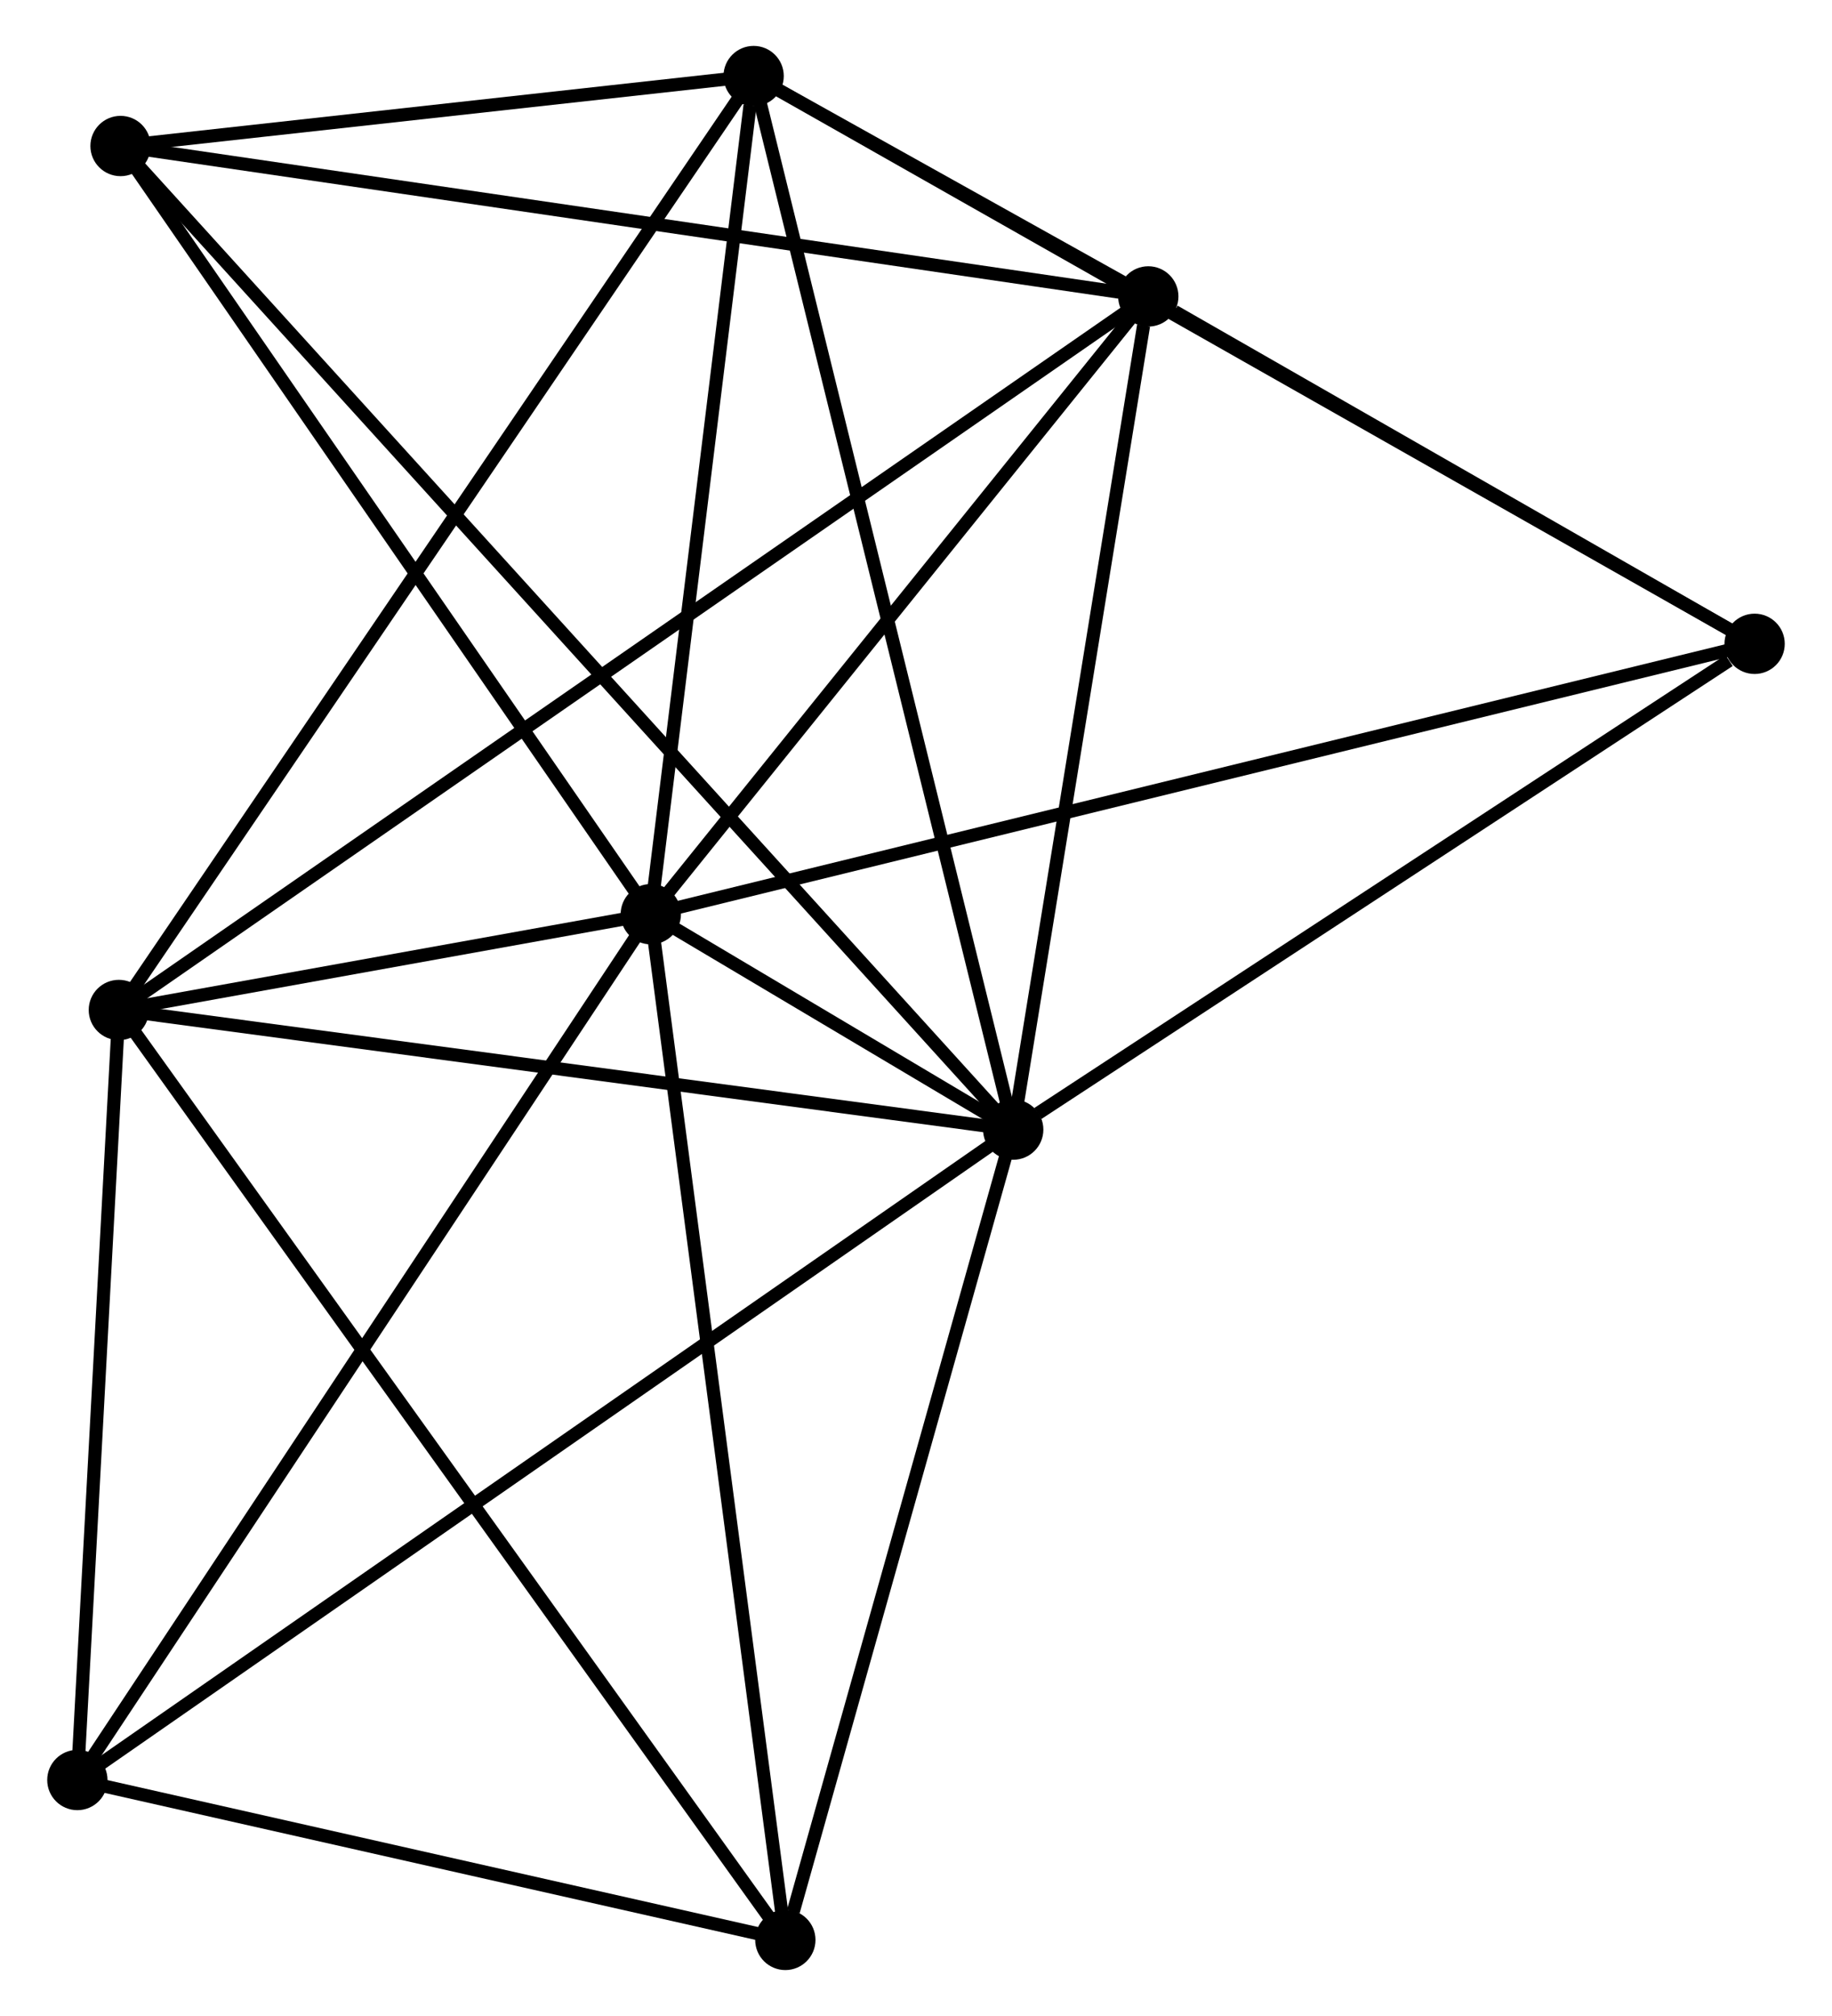 <?xml version="1.0" encoding="UTF-8" standalone="no"?>
<!DOCTYPE svg PUBLIC "-//W3C//DTD SVG 1.1//EN"
 "http://www.w3.org/Graphics/SVG/1.1/DTD/svg11.dtd">
<!-- Generated by graphviz version 2.36.0 (20140111.2315)
 -->
<!-- Title: %3 Pages: 1 -->
<svg width="140pt" height="154pt"
 viewBox="0.00 0.00 139.56 153.74" xmlns="http://www.w3.org/2000/svg" xmlns:xlink="http://www.w3.org/1999/xlink">
<g id="graph0" class="graph" transform="scale(1 1) rotate(0) translate(4 149.738)">
<title>%3</title>
<!-- 0 -->
<g id="node1" class="node"><title>0</title>
<ellipse fill="black" stroke="black" cx="45.548" cy="-80.022" rx="1.8" ry="1.8"/>
</g>
<!-- 1 -->
<g id="node2" class="node"><title>1</title>
<ellipse fill="black" stroke="black" cx="73.197" cy="-63.594" rx="1.8" ry="1.8"/>
</g>
<!-- 0&#45;&#45;1 -->
<g id="edge1" class="edge"><title>0&#45;&#45;1</title>
<path fill="none" stroke="black" d="M47.362,-78.944C52.456,-75.918 66.83,-67.377 71.621,-64.53"/>
</g>
<!-- 2 -->
<g id="node3" class="node"><title>2</title>
<ellipse fill="black" stroke="black" cx="4.966" cy="-72.716" rx="1.8" ry="1.8"/>
</g>
<!-- 0&#45;&#45;2 -->
<g id="edge2" class="edge"><title>0&#45;&#45;2</title>
<path fill="none" stroke="black" d="M43.366,-79.629C36.254,-78.349 13.806,-74.307 6.965,-73.076"/>
</g>
<!-- 3 -->
<g id="node4" class="node"><title>3</title>
<ellipse fill="black" stroke="black" cx="53.393" cy="-143.938" rx="1.8" ry="1.8"/>
</g>
<!-- 0&#45;&#45;3 -->
<g id="edge3" class="edge"><title>0&#45;&#45;3</title>
<path fill="none" stroke="black" d="M45.775,-81.866C46.9,-91.036 51.889,-131.682 53.118,-141.701"/>
</g>
<!-- 4 -->
<g id="node5" class="node"><title>4</title>
<ellipse fill="black" stroke="black" cx="83.502" cy="-127.133" rx="1.8" ry="1.8"/>
</g>
<!-- 0&#45;&#45;4 -->
<g id="edge4" class="edge"><title>0&#45;&#45;4</title>
<path fill="none" stroke="black" d="M46.811,-81.59C52.573,-88.742 76.343,-118.247 82.195,-125.511"/>
</g>
<!-- 5 -->
<g id="node6" class="node"><title>5</title>
<ellipse fill="black" stroke="black" cx="1.8" cy="-13.994" rx="1.8" ry="1.8"/>
</g>
<!-- 0&#45;&#45;5 -->
<g id="edge5" class="edge"><title>0&#45;&#45;5</title>
<path fill="none" stroke="black" d="M44.467,-78.39C38.467,-69.334 9.31,-25.329 3.004,-15.811"/>
</g>
<!-- 6 -->
<g id="node7" class="node"><title>6</title>
<ellipse fill="black" stroke="black" cx="5.094" cy="-138.603" rx="1.8" ry="1.8"/>
</g>
<!-- 0&#45;&#45;6 -->
<g id="edge6" class="edge"><title>0&#45;&#45;6</title>
<path fill="none" stroke="black" d="M44.381,-81.712C38.474,-90.267 11.926,-128.71 6.19,-137.017"/>
</g>
<!-- 7 -->
<g id="node8" class="node"><title>7</title>
<ellipse fill="black" stroke="black" cx="129.758" cy="-100.64" rx="1.8" ry="1.8"/>
</g>
<!-- 0&#45;&#45;7 -->
<g id="edge7" class="edge"><title>0&#45;&#45;7</title>
<path fill="none" stroke="black" d="M47.307,-80.453C58.266,-83.136 117.078,-97.536 128.008,-100.212"/>
</g>
<!-- 8 -->
<g id="node9" class="node"><title>8</title>
<ellipse fill="black" stroke="black" cx="55.812" cy="-1.8" rx="1.8" ry="1.8"/>
</g>
<!-- 0&#45;&#45;8 -->
<g id="edge8" class="edge"><title>0&#45;&#45;8</title>
<path fill="none" stroke="black" d="M45.802,-78.089C47.222,-67.266 54.17,-14.311 55.567,-3.666"/>
</g>
<!-- 1&#45;&#45;2 -->
<g id="edge9" class="edge"><title>1&#45;&#45;2</title>
<path fill="none" stroke="black" d="M71.228,-63.857C61.265,-65.189 16.489,-71.175 6.813,-72.469"/>
</g>
<!-- 1&#45;&#45;3 -->
<g id="edge10" class="edge"><title>1&#45;&#45;3</title>
<path fill="none" stroke="black" d="M72.707,-65.58C69.967,-76.696 56.56,-131.088 53.865,-142.021"/>
</g>
<!-- 1&#45;&#45;4 -->
<g id="edge11" class="edge"><title>1&#45;&#45;4</title>
<path fill="none" stroke="black" d="M73.494,-65.427C74.972,-74.543 81.526,-114.949 83.141,-124.909"/>
</g>
<!-- 1&#45;&#45;5 -->
<g id="edge12" class="edge"><title>1&#45;&#45;5</title>
<path fill="none" stroke="black" d="M71.706,-62.558C62.414,-56.103 12.551,-21.462 3.283,-15.024"/>
</g>
<!-- 1&#45;&#45;6 -->
<g id="edge13" class="edge"><title>1&#45;&#45;6</title>
<path fill="none" stroke="black" d="M71.774,-65.16C62.912,-74.922 15.349,-127.308 6.509,-137.045"/>
</g>
<!-- 1&#45;&#45;7 -->
<g id="edge14" class="edge"><title>1&#45;&#45;7</title>
<path fill="none" stroke="black" d="M75.079,-64.826C83.666,-70.451 119.089,-93.652 127.811,-99.365"/>
</g>
<!-- 1&#45;&#45;8 -->
<g id="edge15" class="edge"><title>1&#45;&#45;8</title>
<path fill="none" stroke="black" d="M72.695,-61.811C70.201,-52.946 59.145,-13.649 56.42,-3.963"/>
</g>
<!-- 2&#45;&#45;3 -->
<g id="edge16" class="edge"><title>2&#45;&#45;3</title>
<path fill="none" stroke="black" d="M6.163,-74.477C12.863,-84.33 45.647,-132.547 52.237,-142.239"/>
</g>
<!-- 2&#45;&#45;4 -->
<g id="edge17" class="edge"><title>2&#45;&#45;4</title>
<path fill="none" stroke="black" d="M6.607,-73.853C16.827,-80.934 71.676,-118.939 81.87,-126.002"/>
</g>
<!-- 2&#45;&#45;5 -->
<g id="edge18" class="edge"><title>2&#45;&#45;5</title>
<path fill="none" stroke="black" d="M4.861,-70.762C4.38,-61.846 2.397,-25.07 1.909,-16.015"/>
</g>
<!-- 2&#45;&#45;8 -->
<g id="edge19" class="edge"><title>2&#45;&#45;8</title>
<path fill="none" stroke="black" d="M6.028,-71.235C12.645,-62.006 48.155,-12.478 54.755,-3.273"/>
</g>
<!-- 3&#45;&#45;4 -->
<g id="edge20" class="edge"><title>3&#45;&#45;4</title>
<path fill="none" stroke="black" d="M55.011,-143.034C60.191,-140.144 76.33,-131.136 81.725,-128.124"/>
</g>
<!-- 3&#45;&#45;6 -->
<g id="edge21" class="edge"><title>3&#45;&#45;6</title>
<path fill="none" stroke="black" d="M51.317,-143.709C43.373,-142.831 14.946,-139.691 7.108,-138.825"/>
</g>
<!-- 3&#45;&#45;7 -->
<g id="edge22" class="edge"><title>3&#45;&#45;7</title>
<path fill="none" stroke="black" d="M54.988,-143.034C64.926,-137.399 118.259,-107.16 128.171,-101.539"/>
</g>
<!-- 4&#45;&#45;6 -->
<g id="edge23" class="edge"><title>4&#45;&#45;6</title>
<path fill="none" stroke="black" d="M81.564,-127.416C70.716,-129.003 17.635,-136.768 6.965,-138.329"/>
</g>
<!-- 4&#45;&#45;7 -->
<g id="edge24" class="edge"><title>4&#45;&#45;7</title>
<path fill="none" stroke="black" d="M85.489,-125.994C93.098,-121.637 120.322,-106.044 127.829,-101.745"/>
</g>
<!-- 5&#45;&#45;8 -->
<g id="edge25" class="edge"><title>5&#45;&#45;8</title>
<path fill="none" stroke="black" d="M3.597,-13.588C11.797,-11.737 45.624,-4.1 53.952,-2.22"/>
</g>
</g>
</svg>
